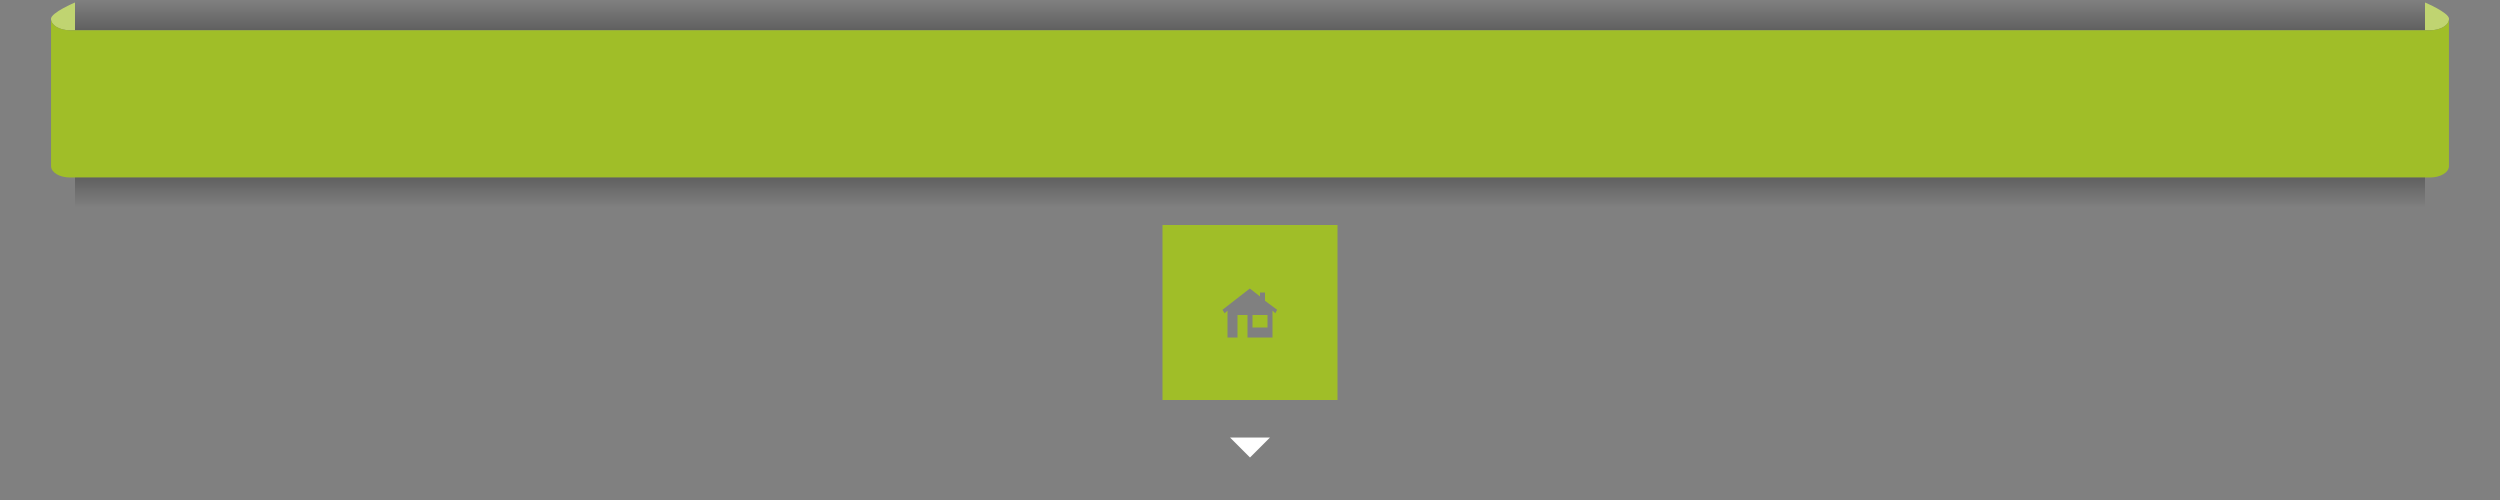<?xml version="1.0" encoding="utf-8"?>
<!-- Generator: Adobe Illustrator 15.0.2, SVG Export Plug-In  -->
<!DOCTYPE svg PUBLIC "-//W3C//DTD SVG 1.1//EN" "http://www.w3.org/Graphics/SVG/1.1/DTD/svg11.dtd">
<svg version="1.1"
	 xmlns="http://www.w3.org/2000/svg" xmlns:xlink="http://www.w3.org/1999/xlink" xmlns:a="http://ns.adobe.com/AdobeSVGViewerExtensions/3.0/"
	 x="0px" y="0px" width="1000px" height="200px" viewBox="80 80 1000 200"
	 overflow="visible" enable-background="new 80 80 1000 200" xml:space="preserve">
<rect x="80" y="80" width="1000" height="200" fill="#808080" stroke="none"/>
<defs>
</defs>
<rect x="80" y="80" display="none" fill="#B8B8B8" width="950" height="1000"/>
<g>
	<path fill="#C0D471" d="M1050,81v11.099h2.032v-0.001c4.188,0,7.582-2.037,7.582-4.549C1059.614,85.036,1050,81,1050,81z"/>
</g>
<g>
	<path fill="#C0D471" d="M110,81v11.099h-2.032v-0.001c-4.188,0-7.582-2.037-7.582-4.549C100.386,85.036,110,81,110,81z"/>
</g>
<g>
	<path fill="#A0BE28" d="M1052,92.109L1052,92.109h-1.615h-940.77H108l0,0c-4.188,0-7.582-2.037-7.582-4.55v58.89
		c0,2.513,3.395,4.55,7.582,4.55V151c0,0,1.615,0,1.615-0.001h940.77C1050.385,151,1052,151,1052,151v-0.001
		c4.188,0,7.582-2.037,7.582-4.55V87.56C1059.582,90.072,1056.188,92.109,1052,92.109z"/>
</g>
<linearGradient id="SVGID_1_" gradientUnits="userSpaceOnUse" x1="580" y1="163" x2="580" y2="151">
	<stop  offset="0" style="stop-color:#000000;stop-opacity:0"/>
	<stop  offset="0.91" style="stop-color:#000000;stop-opacity:0.91"/>
	<stop  offset="1" style="stop-color:#000000"/>
</linearGradient>
<rect x="110" y="151" opacity="0.25" fill="url(#SVGID_1_)" width="940" height="12"/>
<linearGradient id="SVGID_2_" gradientUnits="userSpaceOnUse" x1="980" y1="58.004" x2="980" y2="46.004" gradientTransform="matrix(-1 0 0 -1 1560 138.004)">
	<stop  offset="0" style="stop-color:#000000;stop-opacity:0"/>
	<stop  offset="0.91" style="stop-color:#000000;stop-opacity:0.91"/>
	<stop  offset="1" style="stop-color:#000000"/>
</linearGradient>
<rect x="110" y="80" opacity="0.25" fill="url(#SVGID_2_)" width="940" height="12"/>
<rect x="581" y="206" fill="#A0BE28" width="6" height="5"/>
<path fill="#A0BE28" d="M545,170v70h70v-70H545z M590.121,205.336l-1.121-1.1V215h-10v-9h-4v9h-4v-10.764l-1.121,1.1l-0.896-1.42
	l10.95-8.518l4.067,3.189V197h2v3.313l4.854,3.603L590.121,205.336z"/>
<polygon fill="#FFFFFF" points="588,255 580,263 572,255 "/>
<line display="none" fill="none" stroke="#A6FFFF" x1="0" y1="104.5" x2="1030" y2="104.5"/>
<line display="none" fill="none" stroke="#A6FFFF" x1="0" y1="129.5" x2="1030" y2="129.5"/>
<line display="none" fill="none" stroke="#A6FFFF" x1="0" y1="154.5" x2="1030" y2="154.5"/>
<line display="none" fill="none" stroke="#00FFFF" x1="0" y1="179.5" x2="1030" y2="179.5"/>
<line display="none" fill="none" stroke="#A6FFFF" x1="0" y1="204.5" x2="1030" y2="204.5"/>
<line display="none" fill="none" stroke="#A6FFFF" x1="0" y1="229.5" x2="1030" y2="229.5"/>
<line display="none" fill="none" stroke="#A6FFFF" x1="0" y1="254.5" x2="1030" y2="254.5"/>
<line display="none" fill="none" stroke="#00FFFF" x1="0" y1="279.5" x2="1030" y2="279.5"/>
<line display="none" fill="none" stroke="#A6FFFF" x1="104.5" y1="0" x2="104.5" y2="1580"/>
<line display="none" fill="none" stroke="#A6FFFF" x1="129.5" y1="0" x2="129.5" y2="1580"/>
<line display="none" fill="none" stroke="#A6FFFF" x1="154.5" y1="0" x2="154.5" y2="1580"/>
<line display="none" fill="none" stroke="#00FFFF" x1="179.5" y1="0" x2="179.5" y2="1580"/>
<line display="none" fill="none" stroke="#A6FFFF" x1="204.5" y1="0" x2="204.5" y2="1580"/>
<line display="none" fill="none" stroke="#A6FFFF" x1="229.5" y1="0" x2="229.5" y2="1580"/>
<line display="none" fill="none" stroke="#A6FFFF" x1="254.5" y1="0" x2="254.5" y2="1580"/>
<line display="none" fill="none" stroke="#00FFFF" x1="279.5" y1="0" x2="279.5" y2="1580"/>
<line display="none" fill="none" stroke="#A6FFFF" x1="304.5" y1="0" x2="304.5" y2="1580"/>
<line display="none" fill="none" stroke="#A6FFFF" x1="329.5" y1="0" x2="329.5" y2="1580"/>
<line display="none" fill="none" stroke="#A6FFFF" x1="354.5" y1="0" x2="354.5" y2="1580"/>
<line display="none" fill="none" stroke="#00FFFF" x1="379.5" y1="0" x2="379.5" y2="1580"/>
<line display="none" fill="none" stroke="#A6FFFF" x1="404.5" y1="0" x2="404.5" y2="1580"/>
<line display="none" fill="none" stroke="#A6FFFF" x1="429.5" y1="0" x2="429.5" y2="1580"/>
<line display="none" fill="none" stroke="#A6FFFF" x1="454.5" y1="0" x2="454.5" y2="1580"/>
<line display="none" fill="none" stroke="#00FFFF" x1="479.5" y1="0" x2="479.5" y2="1580"/>
<line display="none" fill="none" stroke="#A6FFFF" x1="504.5" y1="0" x2="504.5" y2="1580"/>
<line display="none" fill="none" stroke="#A6FFFF" x1="529.5" y1="0" x2="529.5" y2="1580"/>
<line display="none" fill="none" stroke="#A6FFFF" x1="554.5" y1="0" x2="554.5" y2="1580"/>
<line display="none" fill="none" stroke="#00FFFF" x1="579.5" y1="0" x2="579.5" y2="1580"/>
<line display="none" fill="none" stroke="#A6FFFF" x1="604.5" y1="0" x2="604.5" y2="1580"/>
<line display="none" fill="none" stroke="#A6FFFF" x1="629.5" y1="0" x2="629.5" y2="1580"/>
<line display="none" fill="none" stroke="#A6FFFF" x1="654.5" y1="0" x2="654.5" y2="1580"/>
<line display="none" fill="none" stroke="#00FFFF" x1="679.5" y1="0" x2="679.5" y2="1580"/>
<line display="none" fill="none" stroke="#A6FFFF" x1="704.5" y1="0" x2="704.5" y2="1580"/>
<line display="none" fill="none" stroke="#A6FFFF" x1="729.5" y1="0" x2="729.5" y2="1580"/>
<line display="none" fill="none" stroke="#A6FFFF" x1="754.5" y1="0" x2="754.5" y2="1580"/>
<line display="none" fill="none" stroke="#00FFFF" x1="779.5" y1="0" x2="779.5" y2="1580"/>
<line display="none" fill="none" stroke="#A6FFFF" x1="804.5" y1="0" x2="804.5" y2="1580"/>
<line display="none" fill="none" stroke="#A6FFFF" x1="829.5" y1="0" x2="829.5" y2="1580"/>
<line display="none" fill="none" stroke="#A6FFFF" x1="854.5" y1="0" x2="854.5" y2="1580"/>
<line display="none" fill="none" stroke="#00FFFF" x1="879.5" y1="0" x2="879.5" y2="1580"/>
<line display="none" fill="none" stroke="#A6FFFF" x1="904.5" y1="0" x2="904.5" y2="1580"/>
<line display="none" fill="none" stroke="#A6FFFF" x1="929.5" y1="0" x2="929.5" y2="1580"/>
<line display="none" fill="none" stroke="#A6FFFF" x1="954.5" y1="0" x2="954.5" y2="1580"/>
<line display="none" fill="none" stroke="#00FFFF" x1="979.5" y1="0" x2="979.5" y2="1580"/>
<line display="none" fill="none" stroke="#A6FFFF" x1="1004.5" y1="0" x2="1004.5" y2="1580"/>
<line display="none" fill="none" stroke="#A6FFFF" x1="1029.5" y1="0" x2="1029.5" y2="1580"/>
</svg>
